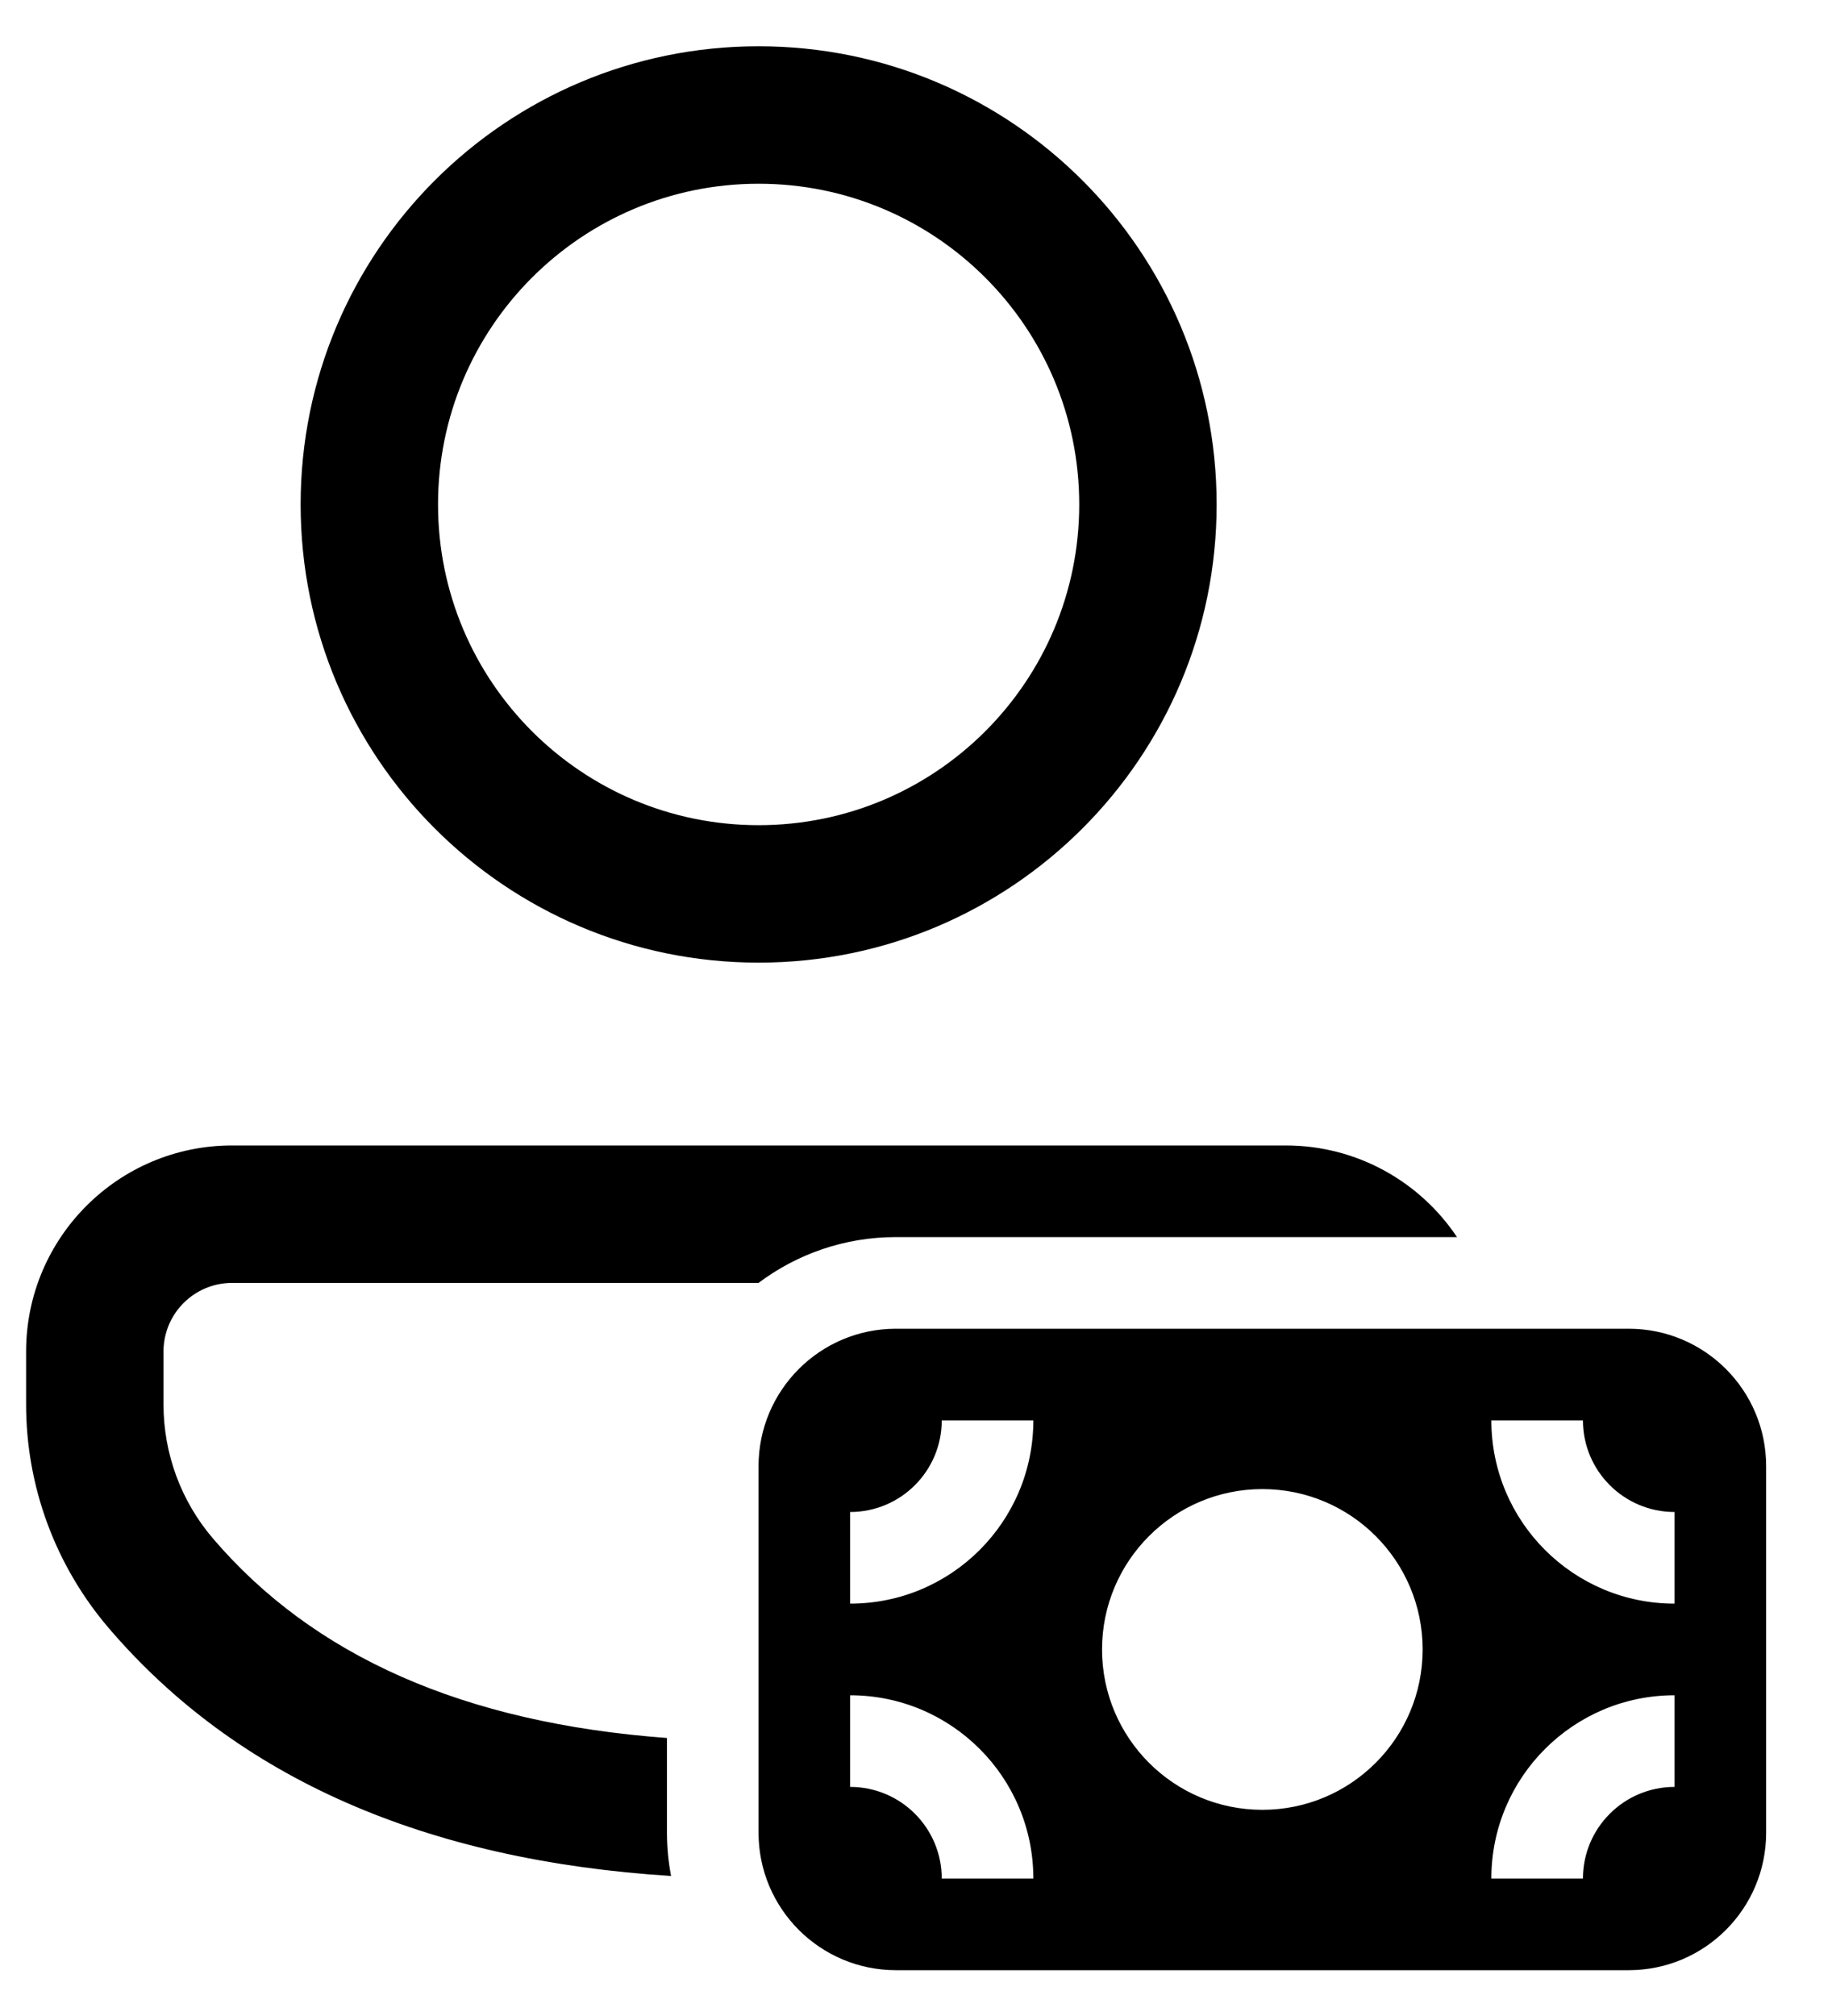 <svg width="20" height="22" viewBox="0 0 20 22" fill="none" xmlns="http://www.w3.org/2000/svg">
<path d="M14.036 12.5C14.816 12.5 15.503 12.897 15.906 13.5H9.781C9.218 13.5 8.699 13.686 8.281 14H2.534C2.12 14 1.785 14.335 1.785 14.749V15.327C1.785 15.862 1.976 16.381 2.324 16.788C3.419 18.07 5.058 18.802 7.281 18.966V20C7.281 20.161 7.297 20.319 7.326 20.472C4.649 20.303 2.587 19.406 1.183 17.762C0.604 17.083 0.285 16.22 0.285 15.327V14.749C0.285 13.507 1.292 12.5 2.534 12.5H14.036ZM8.282 0.505C11.043 0.505 13.282 2.743 13.282 5.505C13.282 8.266 11.043 10.505 8.282 10.505C5.52 10.505 3.282 8.266 3.282 5.505C3.282 2.743 5.52 0.505 8.282 0.505ZM8.282 2.005C6.349 2.005 4.782 3.572 4.782 5.505C4.782 7.438 6.349 9.005 8.282 9.005C10.215 9.005 11.782 7.438 11.782 5.505C11.782 3.572 10.215 2.005 8.282 2.005ZM8.281 16C8.281 15.172 8.953 14.5 9.781 14.5H17.781C18.61 14.5 19.281 15.172 19.281 16V20C19.281 20.828 18.61 21.5 17.781 21.5H9.781C8.953 21.5 8.281 20.828 8.281 20V16ZM18.281 16.5C17.729 16.5 17.281 16.052 17.281 15.5H16.281C16.281 16.605 17.177 17.5 18.281 17.5V16.5ZM18.281 18.5C17.177 18.5 16.281 19.395 16.281 20.5H17.281C17.281 19.948 17.729 19.5 18.281 19.5V18.5ZM10.281 15.5C10.281 16.052 9.834 16.5 9.281 16.5V17.5C10.386 17.5 11.281 16.605 11.281 15.5H10.281ZM11.281 20.5C11.281 19.395 10.386 18.5 9.281 18.5V19.5C9.834 19.5 10.281 19.948 10.281 20.5H11.281ZM15.531 18C15.531 17.034 14.748 16.25 13.781 16.25C12.815 16.25 12.031 17.034 12.031 18C12.031 18.966 12.815 19.75 13.781 19.75C14.748 19.75 15.531 18.966 15.531 18Z" fill="black"/>
</svg>
